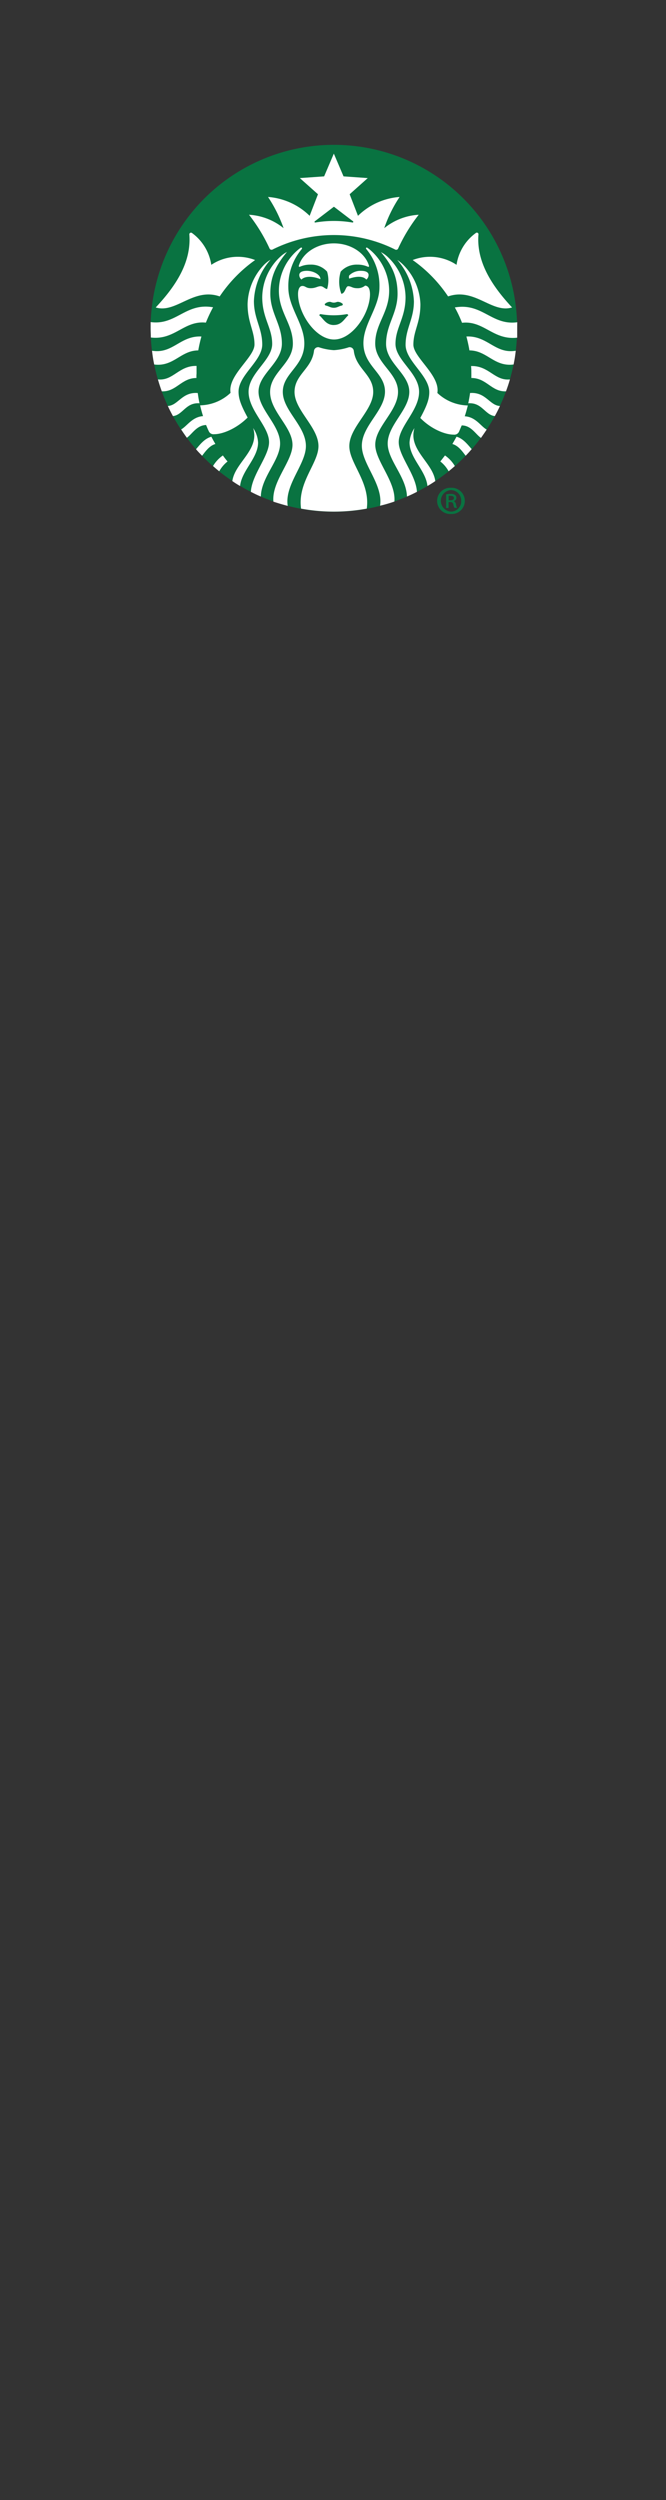 <svg id="b49692ed-2eb7-4d61-acc0-ad08cd18a5f2" data-name="Layer 1" xmlns="http://www.w3.org/2000/svg" width="160" height="600" viewBox="0 0 160 600">
  <rect x="0" y="0" width="160" height="600" fill="#333333" stroke="none"/>
  <title>160x600_logo_starbucks</title>
  <g>
    <g>
      <circle cx="80.21" cy="78.79" r="44.03" fill="#097341"/>
      <path d="M47.19,90.72c-3.64,0-4.84,3.36-8.32,3.2-.34-.94-.66-1.89-.93-2.86,3.69.38,5-3.33,9.28-3.24,0,.63,0,1.25,0,1.87C47.18,90,47.19,90.39,47.19,90.72Z" fill="#fff"/>
      <path d="M47.93,96.79c-3.31-.25-4,2.82-6.38,3.07-.44-.8-.85-1.6-1.23-2.42,2.51-.15,3.37-3.39,7.18-3.12C47.62,95.15,47.75,96,47.93,96.79Z" fill="#fff"/>
      <path d="M37.05,87.48a30.22,30.22,0,0,1-.52-3.3c5,.81,6.75-3.65,11.86-3.42-.31,1.1-.56,2.21-.76,3.34C43.43,84.1,41.73,88.07,37.05,87.48Z" fill="#fff"/>
      <path d="M36.24,81c0-.75-.05-1.51-.05-2.26,0-.47,0-1,0-1.44,6.13.84,8.39-4.72,15-3.55a33.44,33.44,0,0,0-1.73,3.68C44.2,76.88,42,81.69,36.24,81Z" fill="#fff"/>
      <path d="M51.74,106.56c-1.44.4-2.44,1.85-3.19,2.82-.49-.51-1-1-1.46-1.57.87-1,2-2.55,3.68-3C51.08,105.4,51.41,106,51.74,106.56Z" fill="#fff"/>
      <path d="M53.54,109.31c.36.49.73,1,1.13,1.44a7.89,7.89,0,0,0-2,2.36c-.51-.4-1-.82-1.49-1.26A8.25,8.25,0,0,1,53.54,109.31Z" fill="#fff"/>
      <path d="M37.41,73.79C42.16,68.72,46,63,45.49,56.31a.4.4,0,0,1,.66-.37,11.58,11.58,0,0,1,4.61,7.62,11.49,11.49,0,0,1,10.53-1.15,33.64,33.64,0,0,0-8.51,8.73C46.46,68.94,42.29,75.28,37.41,73.79Z" fill="#fff"/>
      <path d="M62,106.2c0,3.75-3.94,6.73-4.32,10.44a21.53,21.53,0,0,1-1.86-1.18c.6-4.45,6.62-7.52,5-12.72A6.8,6.8,0,0,1,62,106.2Z" fill="#fff"/>
      <path d="M49.51,102c-2.29.08-3.35,2.19-4.62,3.06h0c-.46-.64-.93-1.31-1.37-2,1.4-.77,2.63-3,5.26-3.19-.26-.84-.51-1.7-.7-2.59a10.94,10.94,0,0,0,7.31-3c-.72-4.22,5.75-8.5,5.75-11.59,0-3.35-1.66-5.2-1.66-9.72a14.12,14.12,0,0,1,4-9.46A7.87,7.87,0,0,1,65,62.33a15.84,15.84,0,0,0-4,9.93c0,4.25,2,6.49,2,10.43S57.31,90,57.31,94c0,1.6.51,3.15,2.18,6.21-2.57,2.57-5.89,4-8.05,4a1.22,1.22,0,0,1-1.3-.77C49.92,103,49.71,102.49,49.51,102Z" fill="#fff"/>
      <path d="M67.29,106.45c0,4-4.5,8-4.63,12.72-.82-.34-1.6-.72-2.39-1.13.22-4.1,4.37-8.57,4.37-11.93,0-3.78-4.92-7.59-4.92-12.07s5.67-7.57,5.67-11.5S63,76.36,63,71.32a13.43,13.43,0,0,1,4.43-9.79,6.85,6.85,0,0,1,1.51-1.06c-2.54,3.07-4,5.83-4,10,0,4.73,2.78,7.36,2.78,12S62.11,89.72,62.11,94,67.29,102,67.29,106.45Z" fill="#fff"/>
      <path d="M69.12,121.41c-1.16-.29-2.3-.65-3.43-1-.48-4.8,4.58-9.73,4.58-13.64,0-4.32-5.38-8-5.38-12.69s5.47-6.82,5.47-11.6S67,75,67,69.75a12.9,12.9,0,0,1,5-10.12l.18-.13c.27-.21.5,0,.31.28A13.67,13.67,0,0,0,69.27,69c0,4.82,3.84,8.74,3.84,13.42,0,5.53-5.17,7.11-5.17,11.63s5.55,8.16,5.55,13C73.49,111.42,68.34,116.31,69.12,121.41Z" fill="#fff"/>
      <path d="M72.42,67.09A1.39,1.39,0,0,1,71.9,66c0-.6.59-1,1.82-1,1.66,0,3.33,1,3.25,2C75.09,66.25,73.29,66.22,72.42,67.09Z" fill="#fff"/>
      <path d="M83.92,107.07c0,4.15,5.07,8.72,4.19,15a43.59,43.59,0,0,1-15.78,0c-.89-6.31,4.18-10.88,4.18-15,0-4.55-5.75-8.58-5.75-13,0-4.17,4.13-5.55,4.67-9.83a1,1,0,0,1,1.18-.9,14.06,14.06,0,0,0,3.61.7,14.25,14.25,0,0,0,3.6-.7,1,1,0,0,1,1.18.9c.54,4.28,4.66,5.66,4.66,9.83C89.66,98.49,83.92,102.52,83.92,107.07Z" fill="#fff"/>
      <path d="M88.55,66a1.45,1.45,0,0,1-.54,1.1c-.75-.87-2.32-.84-4.11-.23a1.07,1.07,0,0,1,0-.77A3.88,3.88,0,0,1,86.73,65C87.94,65,88.55,65.39,88.55,66Z" fill="#fff"/>
      <path d="M87.73,68.54a2.78,2.78,0,0,1-1.93.63c-1.14,0-1.45-.48-2.13-.48S83,70.41,82,70.51a8.31,8.31,0,0,1-.15-5.32,5.15,5.15,0,0,1,4-1.68,6,6,0,0,1,2.49.49c.26.11.36,0,.29-.26-.9-3-4.32-5.33-8.41-5.33s-7.52,2.32-8.42,5.33c-.06.23,0,.37.3.26a6,6,0,0,1,2.48-.49,5.14,5.14,0,0,1,4,1.68,7.26,7.26,0,0,1,0,4.19c-.67-.15-.92-.69-1.59-.69s-1.19.48-2.34.48-1.26-.54-2-.54-1.05.91-1.05,1.94c0,4.58,4.19,10.91,8.65,10.91s8.64-6.33,8.64-10.91C88.86,69.54,88.65,68.66,87.73,68.54Zm-8.54,3.9c.38,0,.49.19,1,.19s.66-.19,1-.19a1.79,1.79,0,0,1,1.18.54.58.58,0,0,1-.17.34c-.78.11-1.13.55-2,.55s-1.25-.44-2-.55A.52.52,0,0,1,78,73,1.79,1.79,0,0,1,79.19,72.44Zm1,5.57c-1.93,0-2.56-1.62-3.5-2.34a.52.52,0,0,1,.3-.29,17.75,17.75,0,0,0,6.39,0,.52.52,0,0,1,.3.29C82.79,76.39,82.15,78,80.22,78Z" fill="#fff"/>
      <path d="M90.15,106.73c0,3.91,5,8.86,4.6,13.64-1.12.39-2.28.73-3.44,1,.77-5.09-4.38-10-4.38-14.39,0-4.81,5.56-8.44,5.56-13s-5.18-6.1-5.18-11.63c0-4.68,3.85-8.6,3.85-13.42A13.72,13.72,0,0,0,88,59.78c-.2-.25,0-.49.31-.28a.59.59,0,0,0,.18.13,13,13,0,0,1,5,10.12c0,5.27-3.35,7.92-3.35,12.69s5.48,7,5.48,11.6S90.15,102.41,90.15,106.73Z" fill="#fff"/>
      <path d="M92.31,54.76A32,32,0,0,1,96,47.27,16,16,0,0,0,86,51.8l-2-5.18,4.35-3.88-5.82-.41-2.33-5.46-2.33,5.46-5.84.41,4.36,3.88-2,5.18a16,16,0,0,0-10-4.53,33.62,33.62,0,0,1,3.74,7.49,14.55,14.55,0,0,0-8.31-3.22,40.28,40.28,0,0,1,4.92,8.06.53.53,0,0,0,.79.26,32.94,32.94,0,0,1,29.35,0,.52.52,0,0,0,.79-.26,40.28,40.28,0,0,1,4.92-8.06A14.46,14.46,0,0,0,92.31,54.76ZM84.64,53.4a26.65,26.65,0,0,0-8.85,0c-.23.05-.31-.18-.13-.31l4.56-3.48s4.4,3.37,4.57,3.48S84.87,53.45,84.64,53.4Z" fill="#fff"/>
      <path d="M95.79,106.11c0,3.36,4.16,7.83,4.37,11.93-.79.41-1.57.79-2.39,1.13-.15-4.74-4.63-8.73-4.63-12.72,0-4.45,5.19-8.08,5.19-12.41s-5.58-6.89-5.58-11.53,2.76-7.26,2.76-12c0-4.2-1.45-7-4-10A7.1,7.1,0,0,1,93,61.53a13.47,13.47,0,0,1,4.43,9.79c0,5-2.42,7.3-2.42,11.22s5.67,7,5.67,11.5S95.79,102.33,95.79,106.11Z" fill="#fff"/>
      <path d="M104.57,115.46c-.62.43-1.24.82-1.88,1.18-.37-3.71-4.3-6.69-4.3-10.44a6.79,6.79,0,0,1,1.18-3.46C98,107.94,104,111,104.57,115.46Z" fill="#fff"/>
      <path d="M109.27,111.85c-.49.44-1,.86-1.49,1.26a7.69,7.69,0,0,0-2-2.36c.39-.47.77-1,1.13-1.44A8.18,8.18,0,0,1,109.27,111.85Z" fill="#fff"/>
      <path d="M113.32,107.79c-.46.54-.95,1.08-1.45,1.59-.76-1-1.74-2.42-3.19-2.82.34-.57.67-1.16,1-1.75C111.33,105.26,112.46,106.84,113.32,107.79Z" fill="#fff"/>
      <path d="M111.65,99.91c2.65.15,3.86,2.42,5.27,3.19-.44.67-.9,1.32-1.37,2-1.28-.85-2.34-3-4.63-3l-.62,1.44a1.24,1.24,0,0,1-1.33.77c-2.14,0-5.48-1.41-8-4,1.67-3.06,2.16-4.61,2.16-6.21,0-4-5.69-7.44-5.69-11.35s2-6.18,2-10.43a15.92,15.92,0,0,0-4-9.93,8.4,8.4,0,0,1,1.5,1.23A14.1,14.1,0,0,1,101,73c0,4.52-1.69,6.37-1.69,9.72,0,3.09,6.49,7.37,5.76,11.59a10.94,10.94,0,0,0,7.32,3C112.16,98.21,111.93,99.07,111.65,99.91Z" fill="#fff"/>
      <path d="M112.93,94.32c3.81-.27,4.68,3,7.18,3.12-.38.82-.79,1.62-1.23,2.42-2.37-.25-3.07-3.32-6.39-3.07C112.67,96,112.82,95.15,112.93,94.32Z" fill="#fff"/>
      <path d="M99.14,62.41a11.5,11.5,0,0,1,10.54,1.15,11.51,11.51,0,0,1,4.61-7.62.39.39,0,0,1,.65.37c-.51,6.64,3.35,12.41,8.08,17.48-4.87,1.49-9-4.85-15.37-2.65A33.33,33.33,0,0,0,99.14,62.41Z" fill="#fff"/>
      <path d="M122.5,91.06c-.28,1-.6,1.92-.94,2.86-3.48.16-4.67-3.23-8.32-3.2,0-.33,0-.69,0-1,0-.62,0-1.24-.07-1.87C117.49,87.73,118.78,91.44,122.5,91.06Z" fill="#fff"/>
      <path d="M123.9,84.18a30.22,30.22,0,0,1-.52,3.3c-4.69.59-6.38-3.38-10.6-3.38-.19-1.13-.44-2.24-.73-3.34C117.15,80.53,118.93,85,123.9,84.18Z" fill="#fff"/>
      <path d="M124.25,78.78c0,.75,0,1.51,0,2.26-5.79.65-8-4.16-13.25-3.57a30.14,30.14,0,0,0-1.73-3.68c6.6-1.17,8.86,4.39,15,3.55C124.25,77.82,124.25,78.31,124.25,78.78Z" fill="#fff"/>
    </g>
    <path d="M108.34,117.07a3.15,3.15,0,1,1,0,6.29,3.15,3.15,0,1,1,0-6.29Zm0,.55a2.59,2.59,0,0,0,0,5.17,2.47,2.47,0,0,0,2.46-2.58,2.51,2.51,0,0,0-2.48-2.59Zm-.55,4.3h-.61v-3.28a6.28,6.28,0,0,1,1.14-.1,1.61,1.61,0,0,1,1,.25.88.88,0,0,1,.33.71.84.84,0,0,1-.63.77v0a1,1,0,0,1,.53.8,2.25,2.25,0,0,0,.26.81h-.63a2.52,2.52,0,0,1-.28-.84c-.08-.38-.29-.54-.75-.54h-.39v1.38Zm0-1.85h.41c.44,0,.85-.13.85-.51s-.22-.55-.79-.55a2.3,2.3,0,0,0-.47,0Z" fill="#097341"/>
  </g>
</svg>
